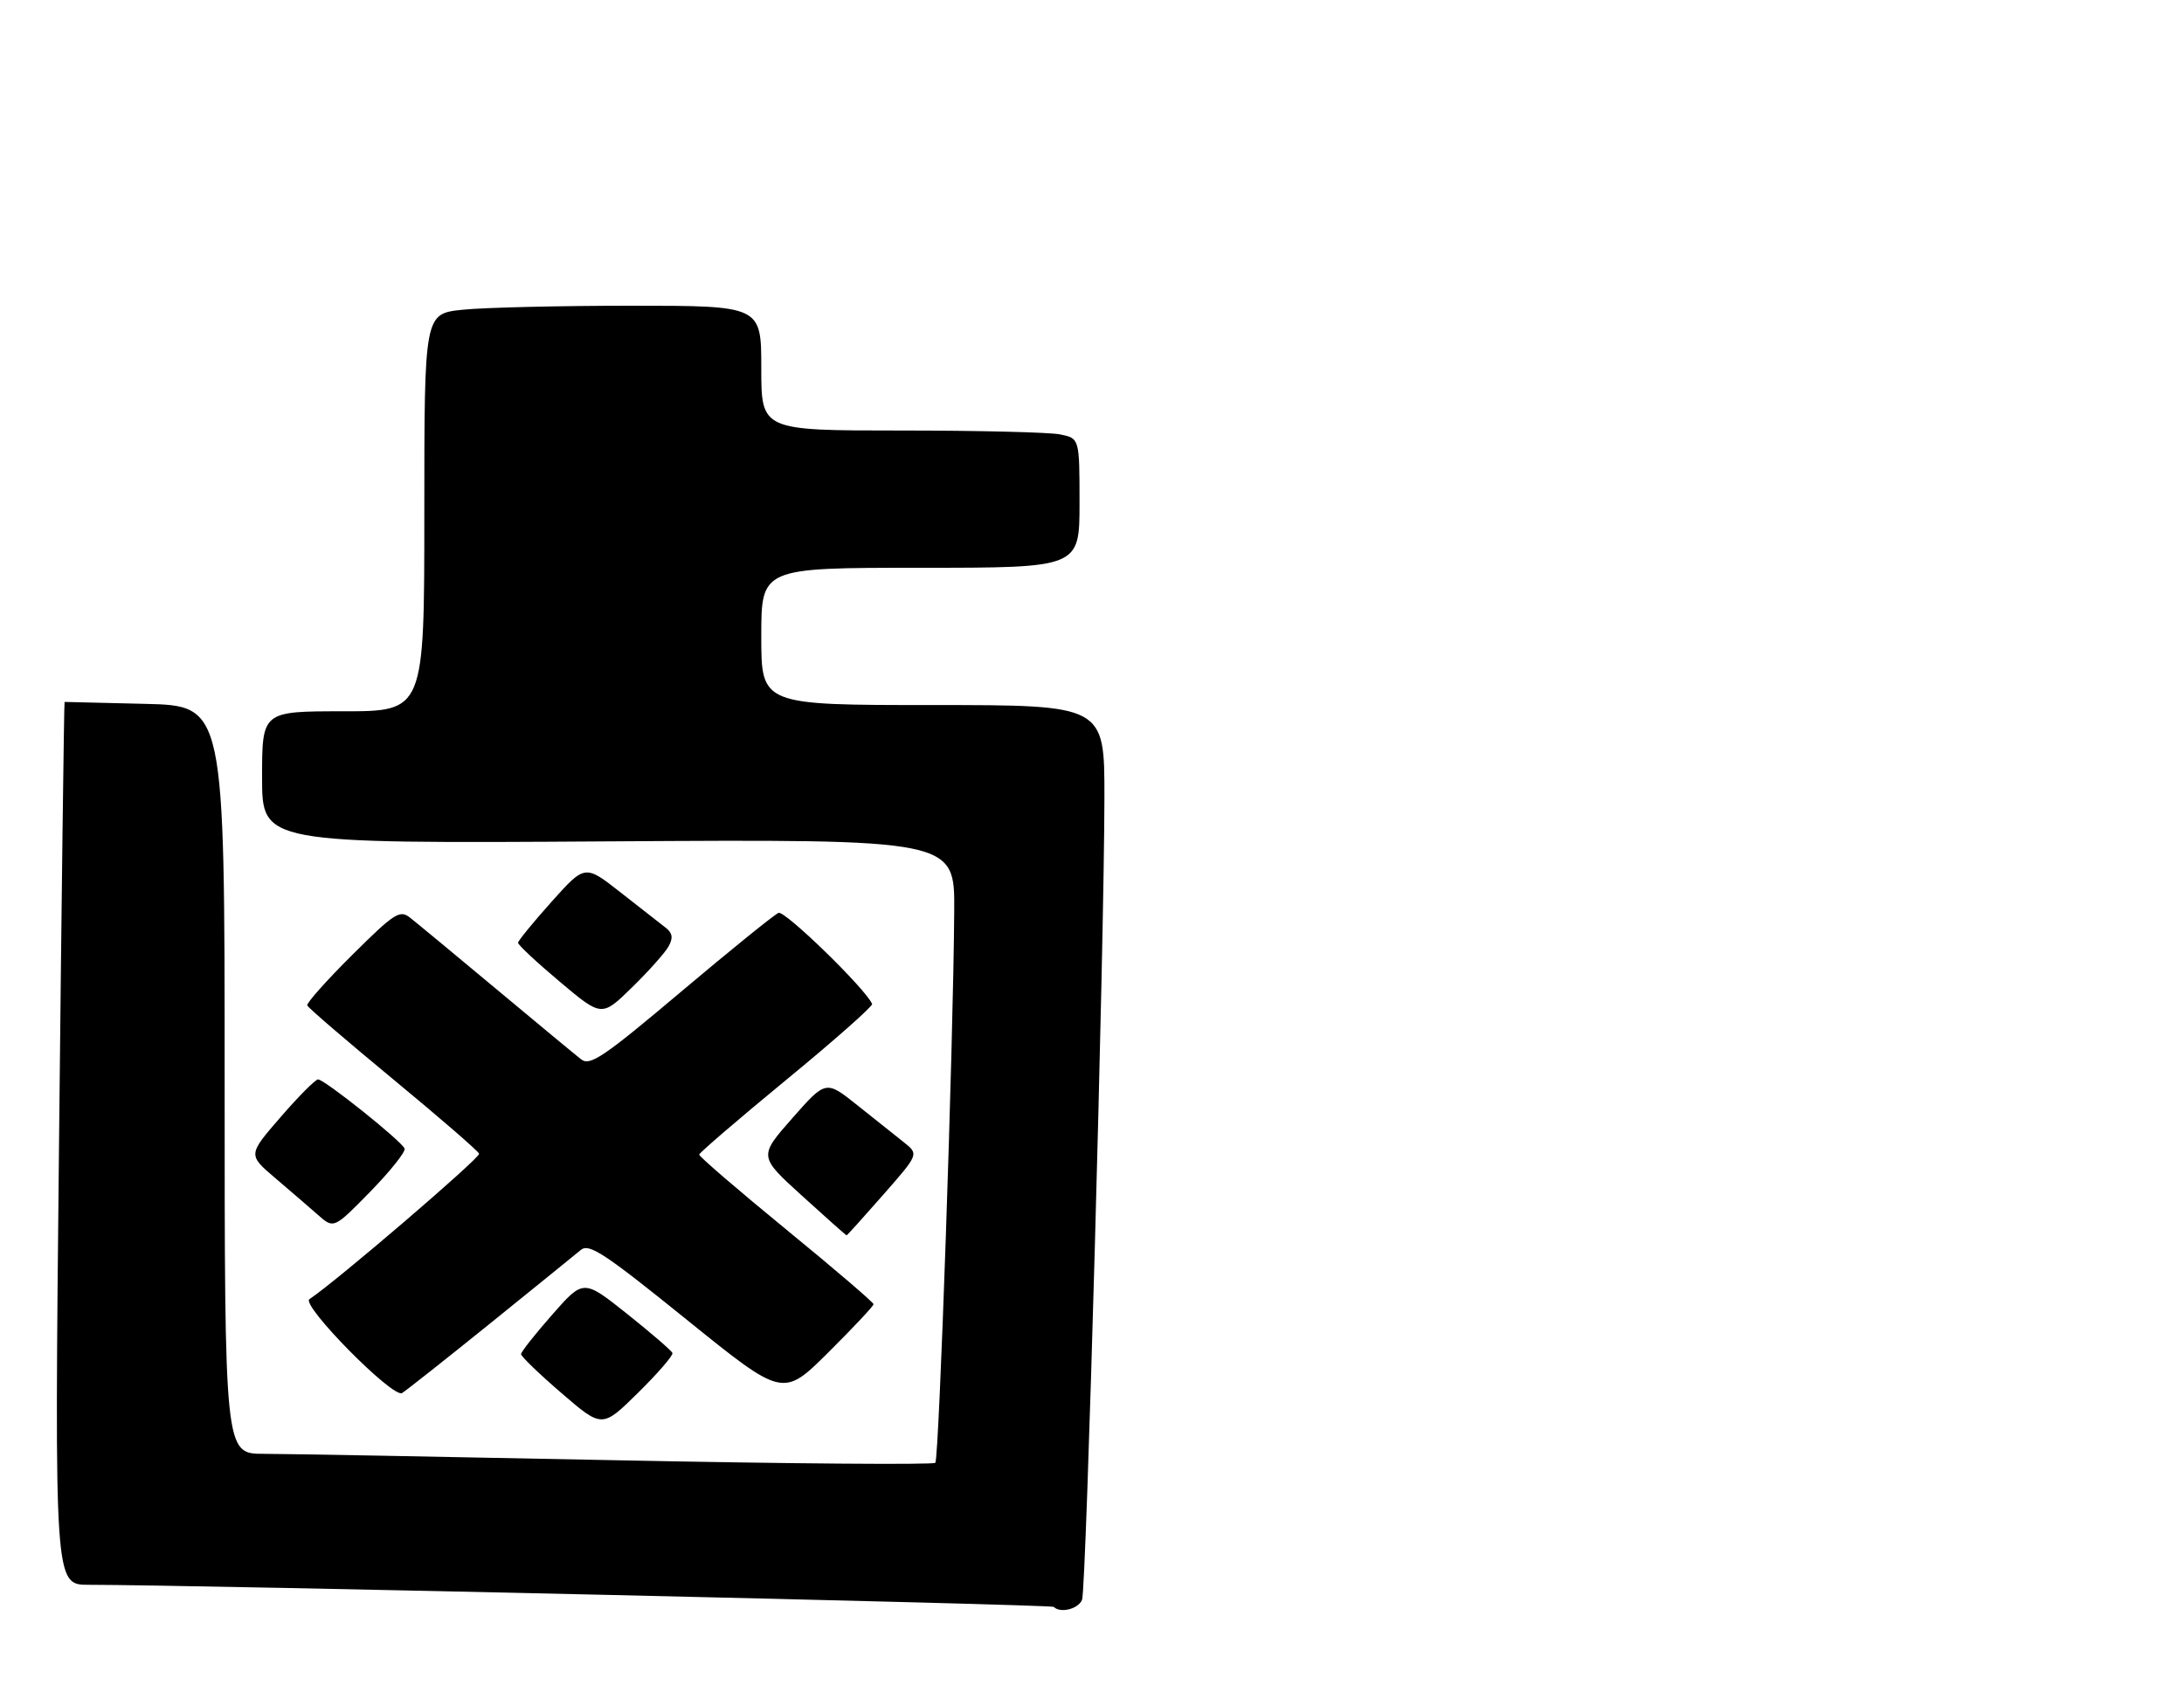 <?xml version="1.0" encoding="UTF-8" standalone="no"?>
<!DOCTYPE svg PUBLIC "-//W3C//DTD SVG 1.1//EN" "http://www.w3.org/Graphics/SVG/1.1/DTD/svg11.dtd" >
<svg xmlns="http://www.w3.org/2000/svg" xmlns:xlink="http://www.w3.org/1999/xlink" version="1.1" viewBox="0 0 350 270">
 <g >
 <path fill="currentColor"
d=" M 173.41 256.39 C 174.09 254.60 176.97 151.12 176.99 127.75 C 177.00 113.00 177.00 113.00 149.50 113.00 C 122.00 113.00 122.00 113.00 122.00 102.00 C 122.00 91.00 122.00 91.00 147.50 91.00 C 173.00 91.00 173.00 91.00 173.00 80.62 C 173.00 70.25 173.00 70.25 169.87 69.62 C 168.16 69.28 156.68 69.00 144.37 69.00 C 122.00 69.00 122.00 69.00 122.00 59.00 C 122.00 49.00 122.00 49.00 101.15 49.00 C 89.68 49.00 77.53 49.29 74.15 49.64 C 68.00 50.28 68.00 50.28 68.00 82.14 C 68.00 114.00 68.00 114.00 55.00 114.00 C 42.00 114.00 42.00 114.00 42.00 124.60 C 42.00 135.20 42.00 135.20 97.50 134.85 C 153.00 134.50 153.00 134.50 152.92 146.00 C 152.78 167.45 150.50 233.83 149.89 234.45 C 149.55 234.78 126.60 234.60 98.89 234.04 C 71.17 233.48 45.69 233.01 42.25 233.01 C 36.00 233.00 36.00 233.00 36.00 173.06 C 36.00 113.11 36.00 113.11 23.25 112.81 C 16.24 112.64 10.43 112.50 10.35 112.50 C 10.26 112.50 9.86 144.34 9.46 183.25 C 8.72 254.00 8.72 254.00 14.20 254.00 C 30.69 254.00 168.49 257.15 168.87 257.54 C 169.94 258.61 172.83 257.87 173.41 256.39 Z  M 107.76 216.85 C 107.62 216.47 104.35 213.65 100.50 210.58 C 93.50 205.01 93.50 205.01 88.50 210.70 C 85.75 213.82 83.50 216.68 83.50 217.03 C 83.50 217.39 86.42 220.21 90.00 223.29 C 96.50 228.89 96.50 228.89 102.26 223.22 C 105.42 220.10 107.90 217.24 107.76 216.85 Z  M 78.50 212.15 C 85.65 206.37 92.20 201.07 93.06 200.35 C 94.39 199.22 96.79 200.80 110.05 211.51 C 125.48 223.97 125.48 223.97 132.74 216.76 C 136.73 212.79 140.00 209.31 139.99 209.03 C 139.99 208.74 133.69 203.35 125.99 197.05 C 118.30 190.75 112.02 185.35 112.05 185.05 C 112.08 184.75 118.38 179.34 126.06 173.02 C 133.74 166.71 139.90 161.26 139.76 160.91 C 138.80 158.56 125.78 145.88 124.76 146.31 C 124.07 146.60 117.04 152.29 109.14 158.95 C 96.72 169.43 94.56 170.89 93.14 169.79 C 92.24 169.09 86.10 164.00 79.50 158.49 C 72.90 152.98 66.69 147.84 65.69 147.06 C 64.06 145.79 63.19 146.35 56.44 153.06 C 52.34 157.13 49.10 160.77 49.24 161.14 C 49.38 161.52 55.58 166.84 63.00 172.97 C 70.42 179.10 76.63 184.47 76.78 184.91 C 77.01 185.55 53.81 205.43 49.59 208.22 C 48.18 209.15 62.95 224.13 64.43 223.27 C 65.02 222.92 71.35 217.92 78.50 212.15 Z  M 141.54 191.49 C 147.25 184.99 147.25 184.99 144.88 183.10 C 143.57 182.07 140.22 179.39 137.42 177.16 C 132.35 173.11 132.35 173.11 126.97 179.22 C 121.58 185.34 121.58 185.34 128.54 191.66 C 132.37 195.14 135.57 197.99 135.67 197.99 C 135.76 198.00 138.40 195.07 141.54 191.49 Z  M 64.84 184.09 C 64.41 182.92 52.01 173.00 50.97 173.00 C 50.55 173.00 47.84 175.72 44.97 179.04 C 39.73 185.08 39.73 185.08 44.08 188.79 C 46.48 190.83 49.58 193.50 50.97 194.73 C 53.50 196.95 53.50 196.95 59.34 190.99 C 62.55 187.70 65.02 184.60 64.84 184.09 Z  M 107.15 151.67 C 107.90 150.31 107.77 149.53 106.66 148.67 C 105.83 148.03 102.59 145.49 99.45 143.03 C 93.74 138.55 93.74 138.55 88.39 144.53 C 85.45 147.81 83.04 150.77 83.02 151.10 C 83.01 151.43 86.02 154.25 89.72 157.35 C 96.43 163.00 96.43 163.00 101.29 158.25 C 103.96 155.64 106.60 152.68 107.15 151.67 Z "/>
</g>
</svg>